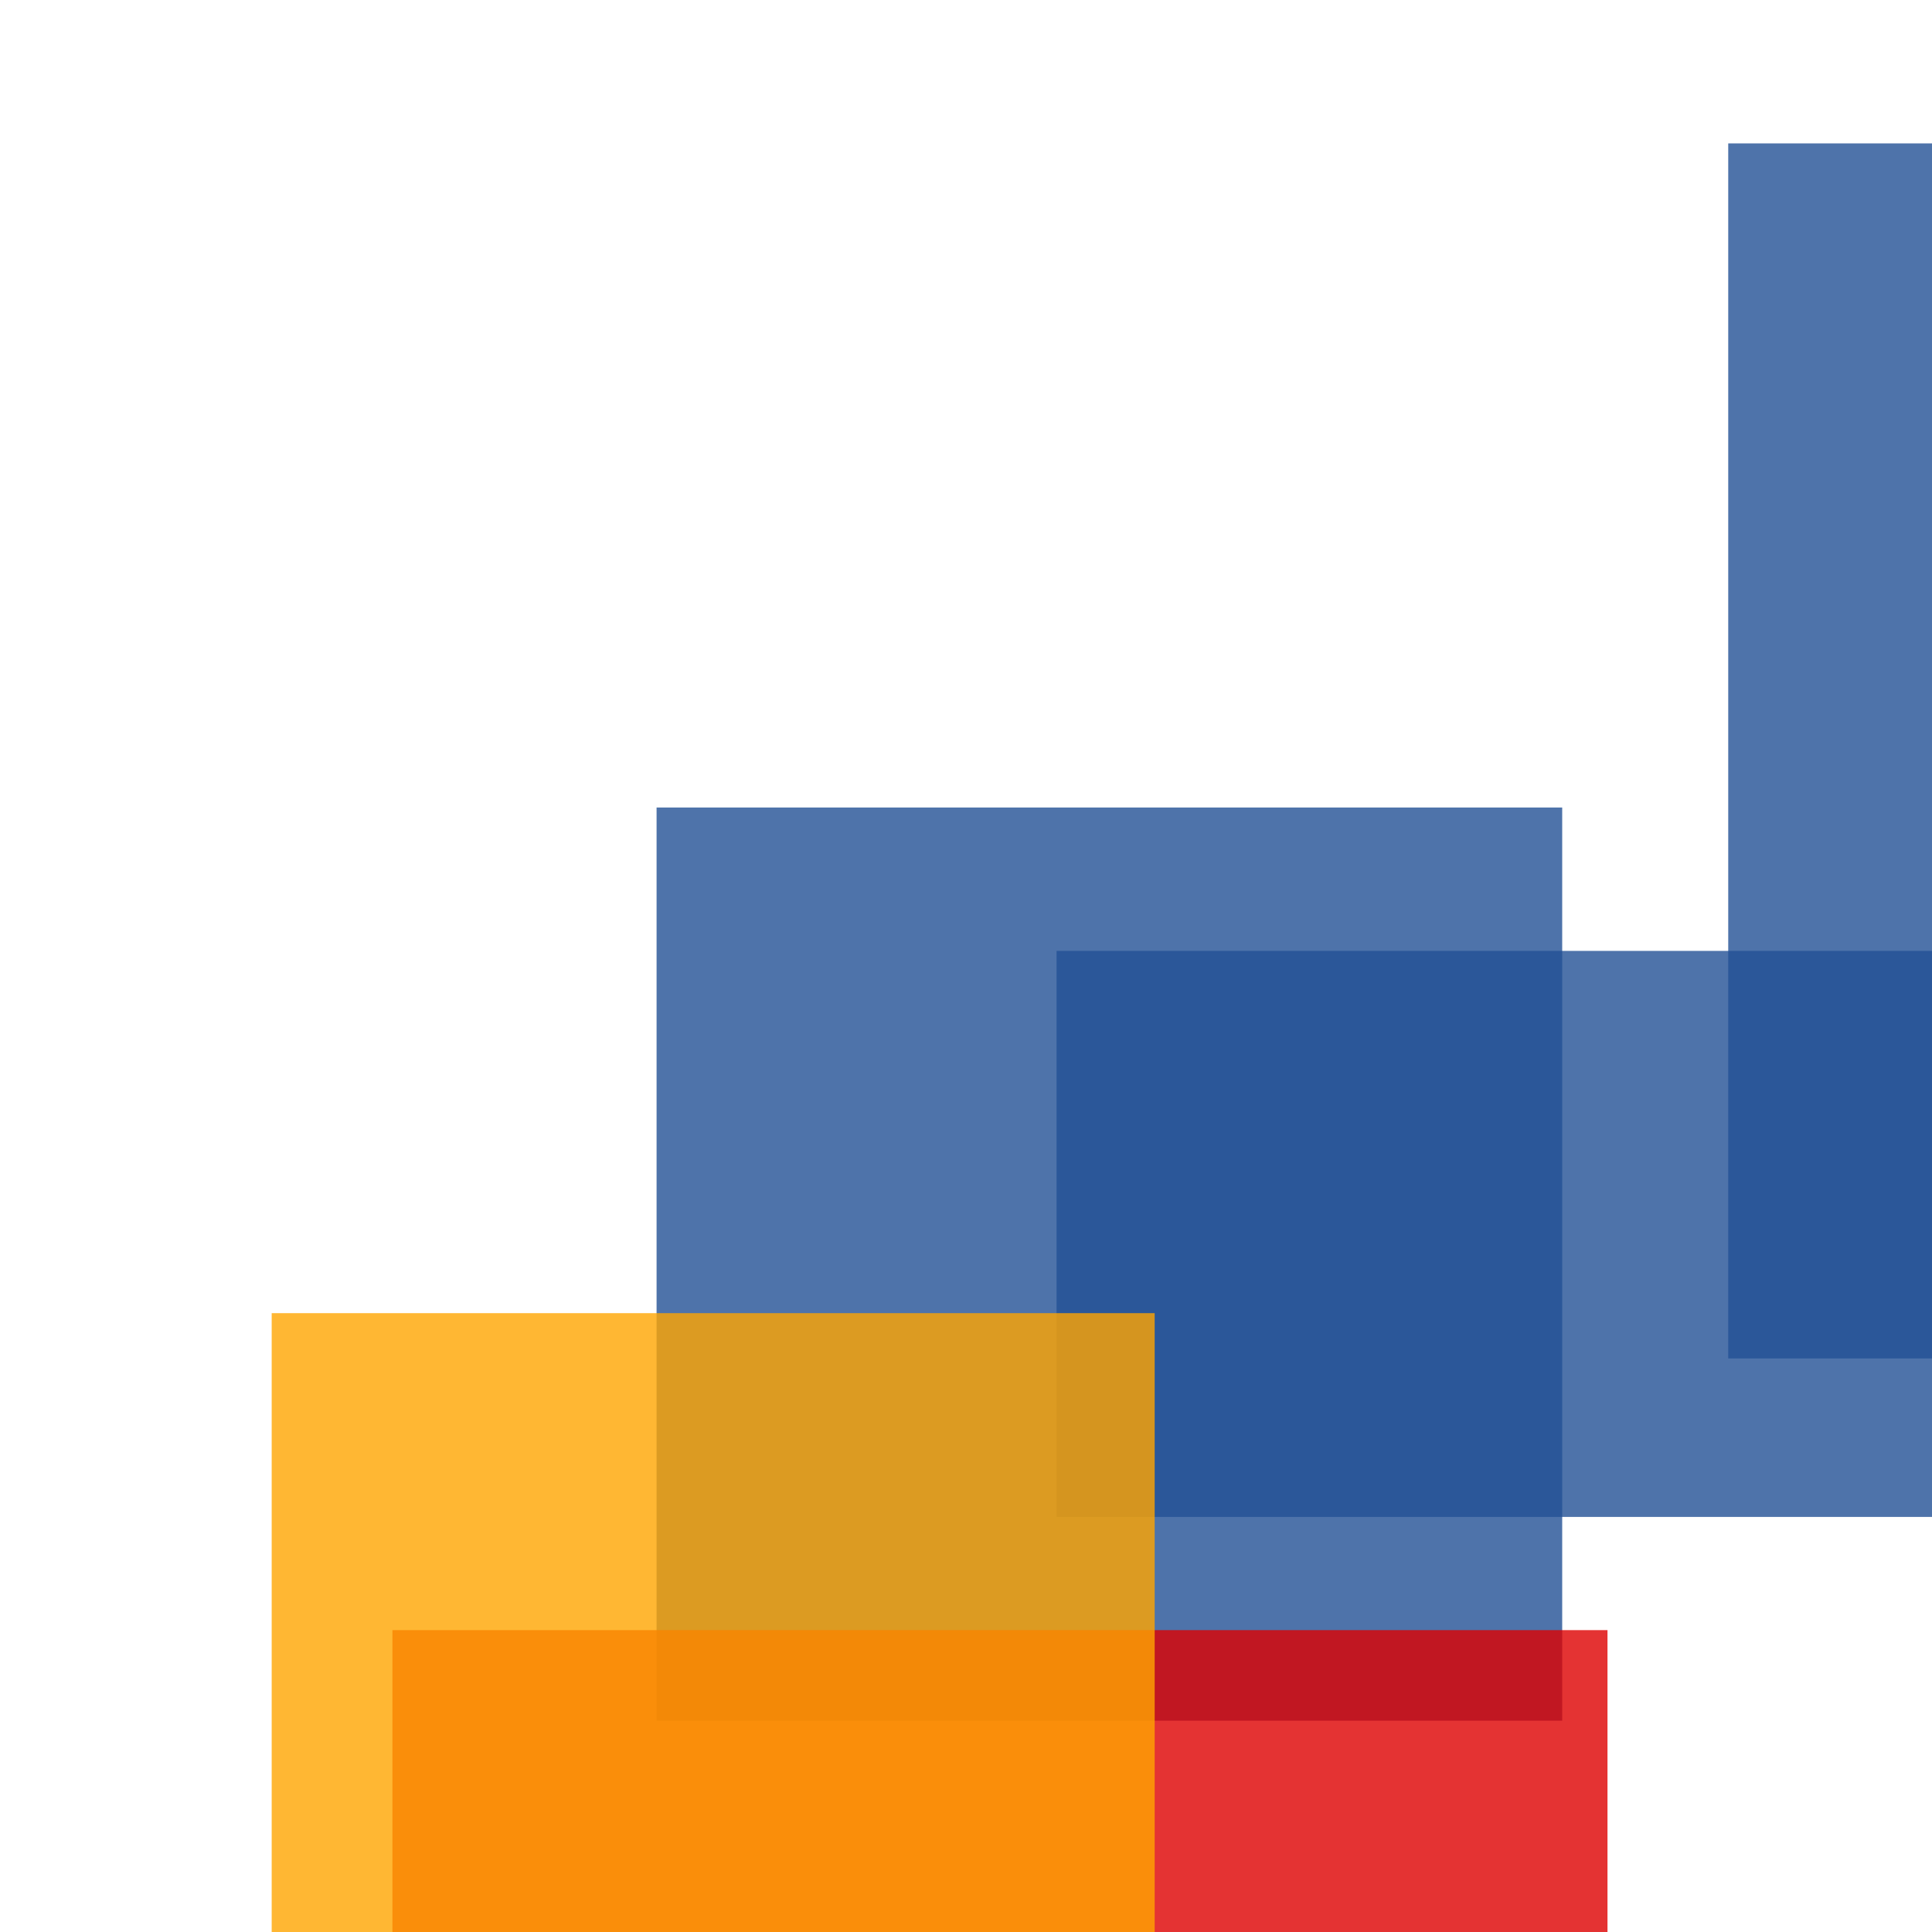 <svg width='256' height='256'><rect x='0' y='0' width='256' height='256' fill='white'/><rect x='87' y='107' width='120' height='121' opacity='0.80' fill='#225095'/><rect x='52' y='216' width='161' height='169' opacity='0.80' fill='#dd0100'/><rect x='229' y='19' width='134' height='161' opacity='0.80' fill='#225095'/><rect x='140' y='126' width='175' height='75' opacity='0.80' fill='#225095'/><rect x='36' y='174' width='117' height='163' opacity='0.80' fill='#ffa500'/></svg>
